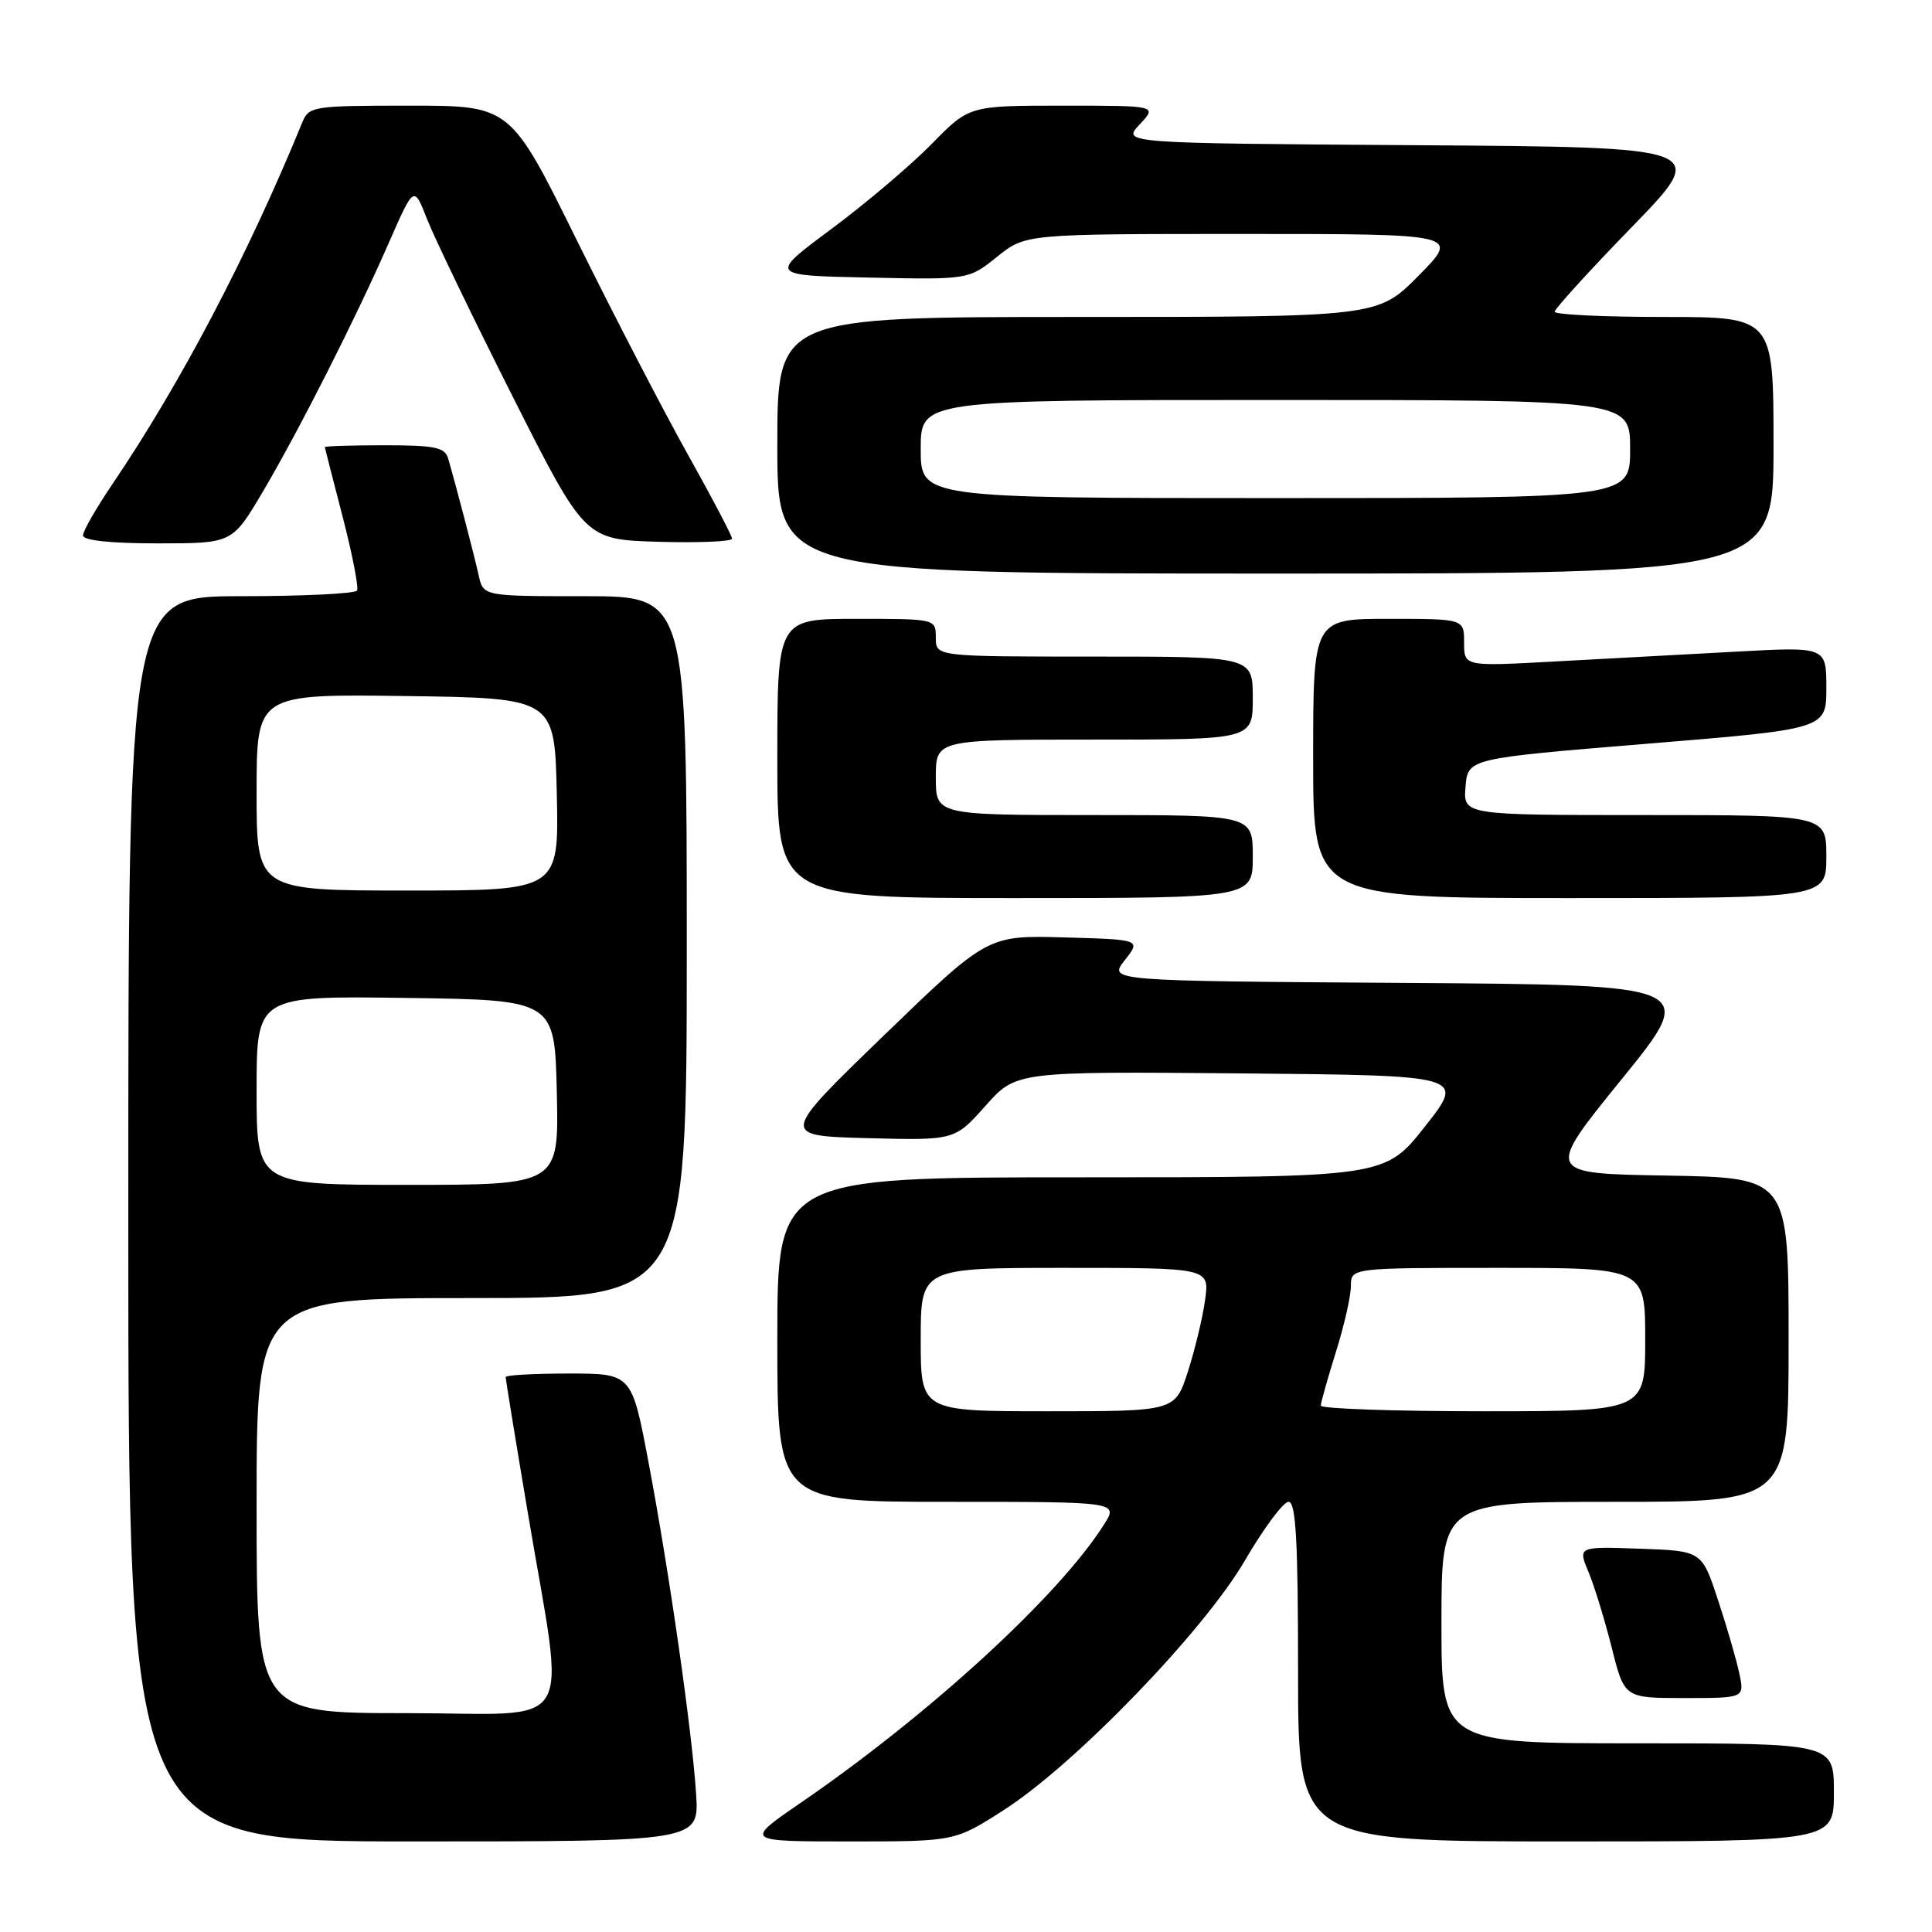 <?xml version="1.0" encoding="UTF-8" standalone="no"?>
<!DOCTYPE svg PUBLIC "-//W3C//DTD SVG 1.1//EN" "http://www.w3.org/Graphics/SVG/1.1/DTD/svg11.dtd" >
<svg xmlns="http://www.w3.org/2000/svg" xmlns:xlink="http://www.w3.org/1999/xlink" version="1.1" viewBox="0 0 256 256">
 <g >
 <path fill="currentColor"
d=" M 92.24 237.75 C 91.72 229.50 88.70 208.39 85.93 193.75 C 83.71 182.00 83.71 182.00 75.35 182.00 C 70.76 182.00 67.00 182.21 67.00 182.47 C 67.00 182.73 68.30 190.72 69.90 200.22 C 74.92 230.21 76.84 227.00 53.88 227.00 C 34.00 227.00 34.00 227.00 34.00 199.50 C 34.00 172.00 34.00 172.00 62.50 172.00 C 91.00 172.00 91.00 172.00 91.00 125.50 C 91.00 79.00 91.00 79.00 77.52 79.00 C 64.04 79.00 64.04 79.00 63.43 76.25 C 62.85 73.60 60.43 64.36 59.38 60.75 C 58.95 59.27 57.63 59.00 50.93 59.00 C 46.57 59.00 43.02 59.11 43.04 59.25 C 43.06 59.39 44.12 63.55 45.41 68.50 C 46.69 73.45 47.54 77.84 47.31 78.25 C 47.07 78.66 40.16 79.00 31.94 79.00 C 17.00 79.00 17.00 79.00 17.00 161.50 C 17.00 244.00 17.00 244.00 54.81 244.00 C 92.63 244.00 92.63 244.00 92.24 237.75 Z  M 133.01 239.84 C 142.48 233.76 159.52 216.12 164.99 206.72 C 167.47 202.47 170.05 199.00 170.74 199.00 C 171.71 199.00 172.00 204.11 172.00 221.50 C 172.00 244.00 172.00 244.00 207.50 244.00 C 243.00 244.00 243.00 244.00 243.00 237.50 C 243.00 231.00 243.00 231.00 217.00 231.00 C 191.00 231.00 191.00 231.00 191.00 215.00 C 191.00 199.00 191.00 199.00 214.00 199.00 C 237.00 199.00 237.00 199.00 237.00 177.52 C 237.00 156.05 237.00 156.05 220.87 155.77 C 204.74 155.50 204.74 155.50 214.88 143.00 C 225.02 130.50 225.02 130.50 185.95 130.24 C 146.87 129.98 146.87 129.98 149.03 127.24 C 151.19 124.50 151.19 124.50 141.02 124.21 C 130.85 123.93 130.85 123.93 117.11 137.21 C 103.37 150.50 103.37 150.50 114.93 150.81 C 126.50 151.11 126.50 151.11 130.57 146.54 C 134.63 141.97 134.63 141.97 164.39 142.23 C 194.15 142.50 194.15 142.50 188.83 149.25 C 183.50 156.00 183.50 156.00 143.25 156.00 C 103.00 156.00 103.00 156.00 103.00 177.50 C 103.00 199.00 103.00 199.00 125.60 199.00 C 148.20 199.00 148.20 199.00 146.28 202.02 C 140.31 211.45 123.22 227.13 106.07 238.90 C 98.64 244.00 98.64 244.00 112.58 244.00 C 126.52 244.00 126.52 244.00 133.01 239.84 Z  M 230.47 221.75 C 230.10 219.96 228.82 215.57 227.64 212.00 C 225.50 205.50 225.50 205.50 217.28 205.21 C 209.07 204.92 209.07 204.92 210.49 208.31 C 211.27 210.18 212.65 214.70 213.57 218.35 C 215.24 225.00 215.24 225.00 223.20 225.00 C 231.16 225.00 231.16 225.00 230.47 221.75 Z  M 166.00 113.50 C 166.00 108.00 166.00 108.00 145.00 108.00 C 124.00 108.00 124.00 108.00 124.00 103.00 C 124.00 98.00 124.00 98.00 145.00 98.00 C 166.00 98.00 166.00 98.00 166.00 92.50 C 166.00 87.00 166.00 87.00 145.00 87.00 C 124.00 87.00 124.00 87.00 124.00 84.50 C 124.00 82.00 124.00 82.00 113.50 82.00 C 103.00 82.00 103.00 82.00 103.00 100.50 C 103.00 119.00 103.00 119.00 134.50 119.00 C 166.00 119.00 166.00 119.00 166.00 113.50 Z  M 242.00 113.50 C 242.00 108.00 242.00 108.00 217.94 108.00 C 193.88 108.00 193.88 108.00 194.19 104.25 C 194.50 100.50 194.50 100.50 218.25 98.55 C 242.00 96.60 242.00 96.60 242.00 91.15 C 242.00 85.69 242.00 85.69 230.00 86.35 C 223.40 86.71 212.60 87.29 206.00 87.65 C 194.00 88.31 194.00 88.31 194.00 85.15 C 194.00 82.00 194.00 82.00 184.00 82.00 C 174.00 82.00 174.00 82.00 174.00 100.50 C 174.00 119.00 174.00 119.00 208.00 119.00 C 242.00 119.00 242.00 119.00 242.00 113.50 Z  M 235.00 59.00 C 235.00 42.00 235.00 42.00 220.50 42.00 C 212.53 42.00 206.00 41.69 206.00 41.31 C 206.00 40.93 210.61 35.86 216.25 30.06 C 226.50 19.50 226.50 19.50 187.59 19.24 C 148.67 18.98 148.67 18.98 151.01 16.49 C 153.35 14.00 153.35 14.00 140.89 14.00 C 128.42 14.00 128.42 14.00 123.46 19.07 C 120.73 21.86 114.76 26.92 110.19 30.32 C 101.87 36.50 101.87 36.50 115.11 36.78 C 128.34 37.06 128.34 37.06 132.11 34.03 C 135.88 31.00 135.88 31.00 164.66 31.00 C 193.43 31.00 193.43 31.00 188.00 36.50 C 182.57 42.00 182.57 42.00 142.78 42.00 C 103.00 42.00 103.00 42.00 103.00 59.00 C 103.00 76.00 103.00 76.00 169.00 76.00 C 235.00 76.00 235.00 76.00 235.00 59.00 Z  M 34.77 65.25 C 39.60 57.08 47.14 42.19 51.58 32.04 C 54.85 24.58 54.85 24.58 56.59 29.04 C 57.55 31.49 62.64 42.05 67.91 52.50 C 77.50 71.50 77.50 71.50 87.25 71.79 C 92.61 71.94 97.00 71.76 97.00 71.37 C 97.00 70.99 94.33 65.91 91.07 60.09 C 87.81 54.26 81.21 41.51 76.39 31.75 C 67.63 14.00 67.63 14.00 54.29 14.00 C 41.40 14.00 40.93 14.08 40.04 16.25 C 32.83 33.86 23.92 50.83 14.86 64.20 C 12.74 67.33 11.00 70.36 11.00 70.95 C 11.00 71.61 14.62 72.00 20.89 72.00 C 30.77 72.00 30.77 72.00 34.77 65.25 Z  M 34.00 144.48 C 34.00 131.96 34.00 131.96 53.75 132.23 C 73.50 132.50 73.50 132.50 73.78 144.75 C 74.06 157.00 74.06 157.00 54.03 157.00 C 34.00 157.00 34.00 157.00 34.00 144.48 Z  M 34.00 104.98 C 34.00 91.96 34.00 91.96 53.75 92.23 C 73.50 92.50 73.50 92.50 73.78 105.25 C 74.06 118.00 74.06 118.00 54.03 118.00 C 34.00 118.00 34.00 118.00 34.00 104.98 Z  M 122.00 177.50 C 122.00 168.00 122.00 168.00 141.14 168.00 C 160.27 168.00 160.27 168.00 159.68 172.25 C 159.36 174.59 158.33 178.86 157.40 181.75 C 155.70 187.00 155.70 187.00 138.85 187.00 C 122.00 187.00 122.00 187.00 122.00 177.50 Z  M 175.01 186.25 C 175.02 185.84 175.92 182.65 177.01 179.16 C 178.11 175.67 179.00 171.74 179.00 170.41 C 179.00 168.00 179.00 168.00 198.50 168.00 C 218.00 168.00 218.00 168.00 218.00 177.50 C 218.00 187.00 218.00 187.00 196.50 187.00 C 184.68 187.00 175.01 186.66 175.01 186.25 Z  M 122.00 59.50 C 122.00 53.00 122.00 53.00 169.00 53.00 C 216.00 53.00 216.00 53.00 216.00 59.50 C 216.00 66.00 216.00 66.00 169.00 66.00 C 122.00 66.00 122.00 66.00 122.00 59.50 Z "/>
</g>
</svg>